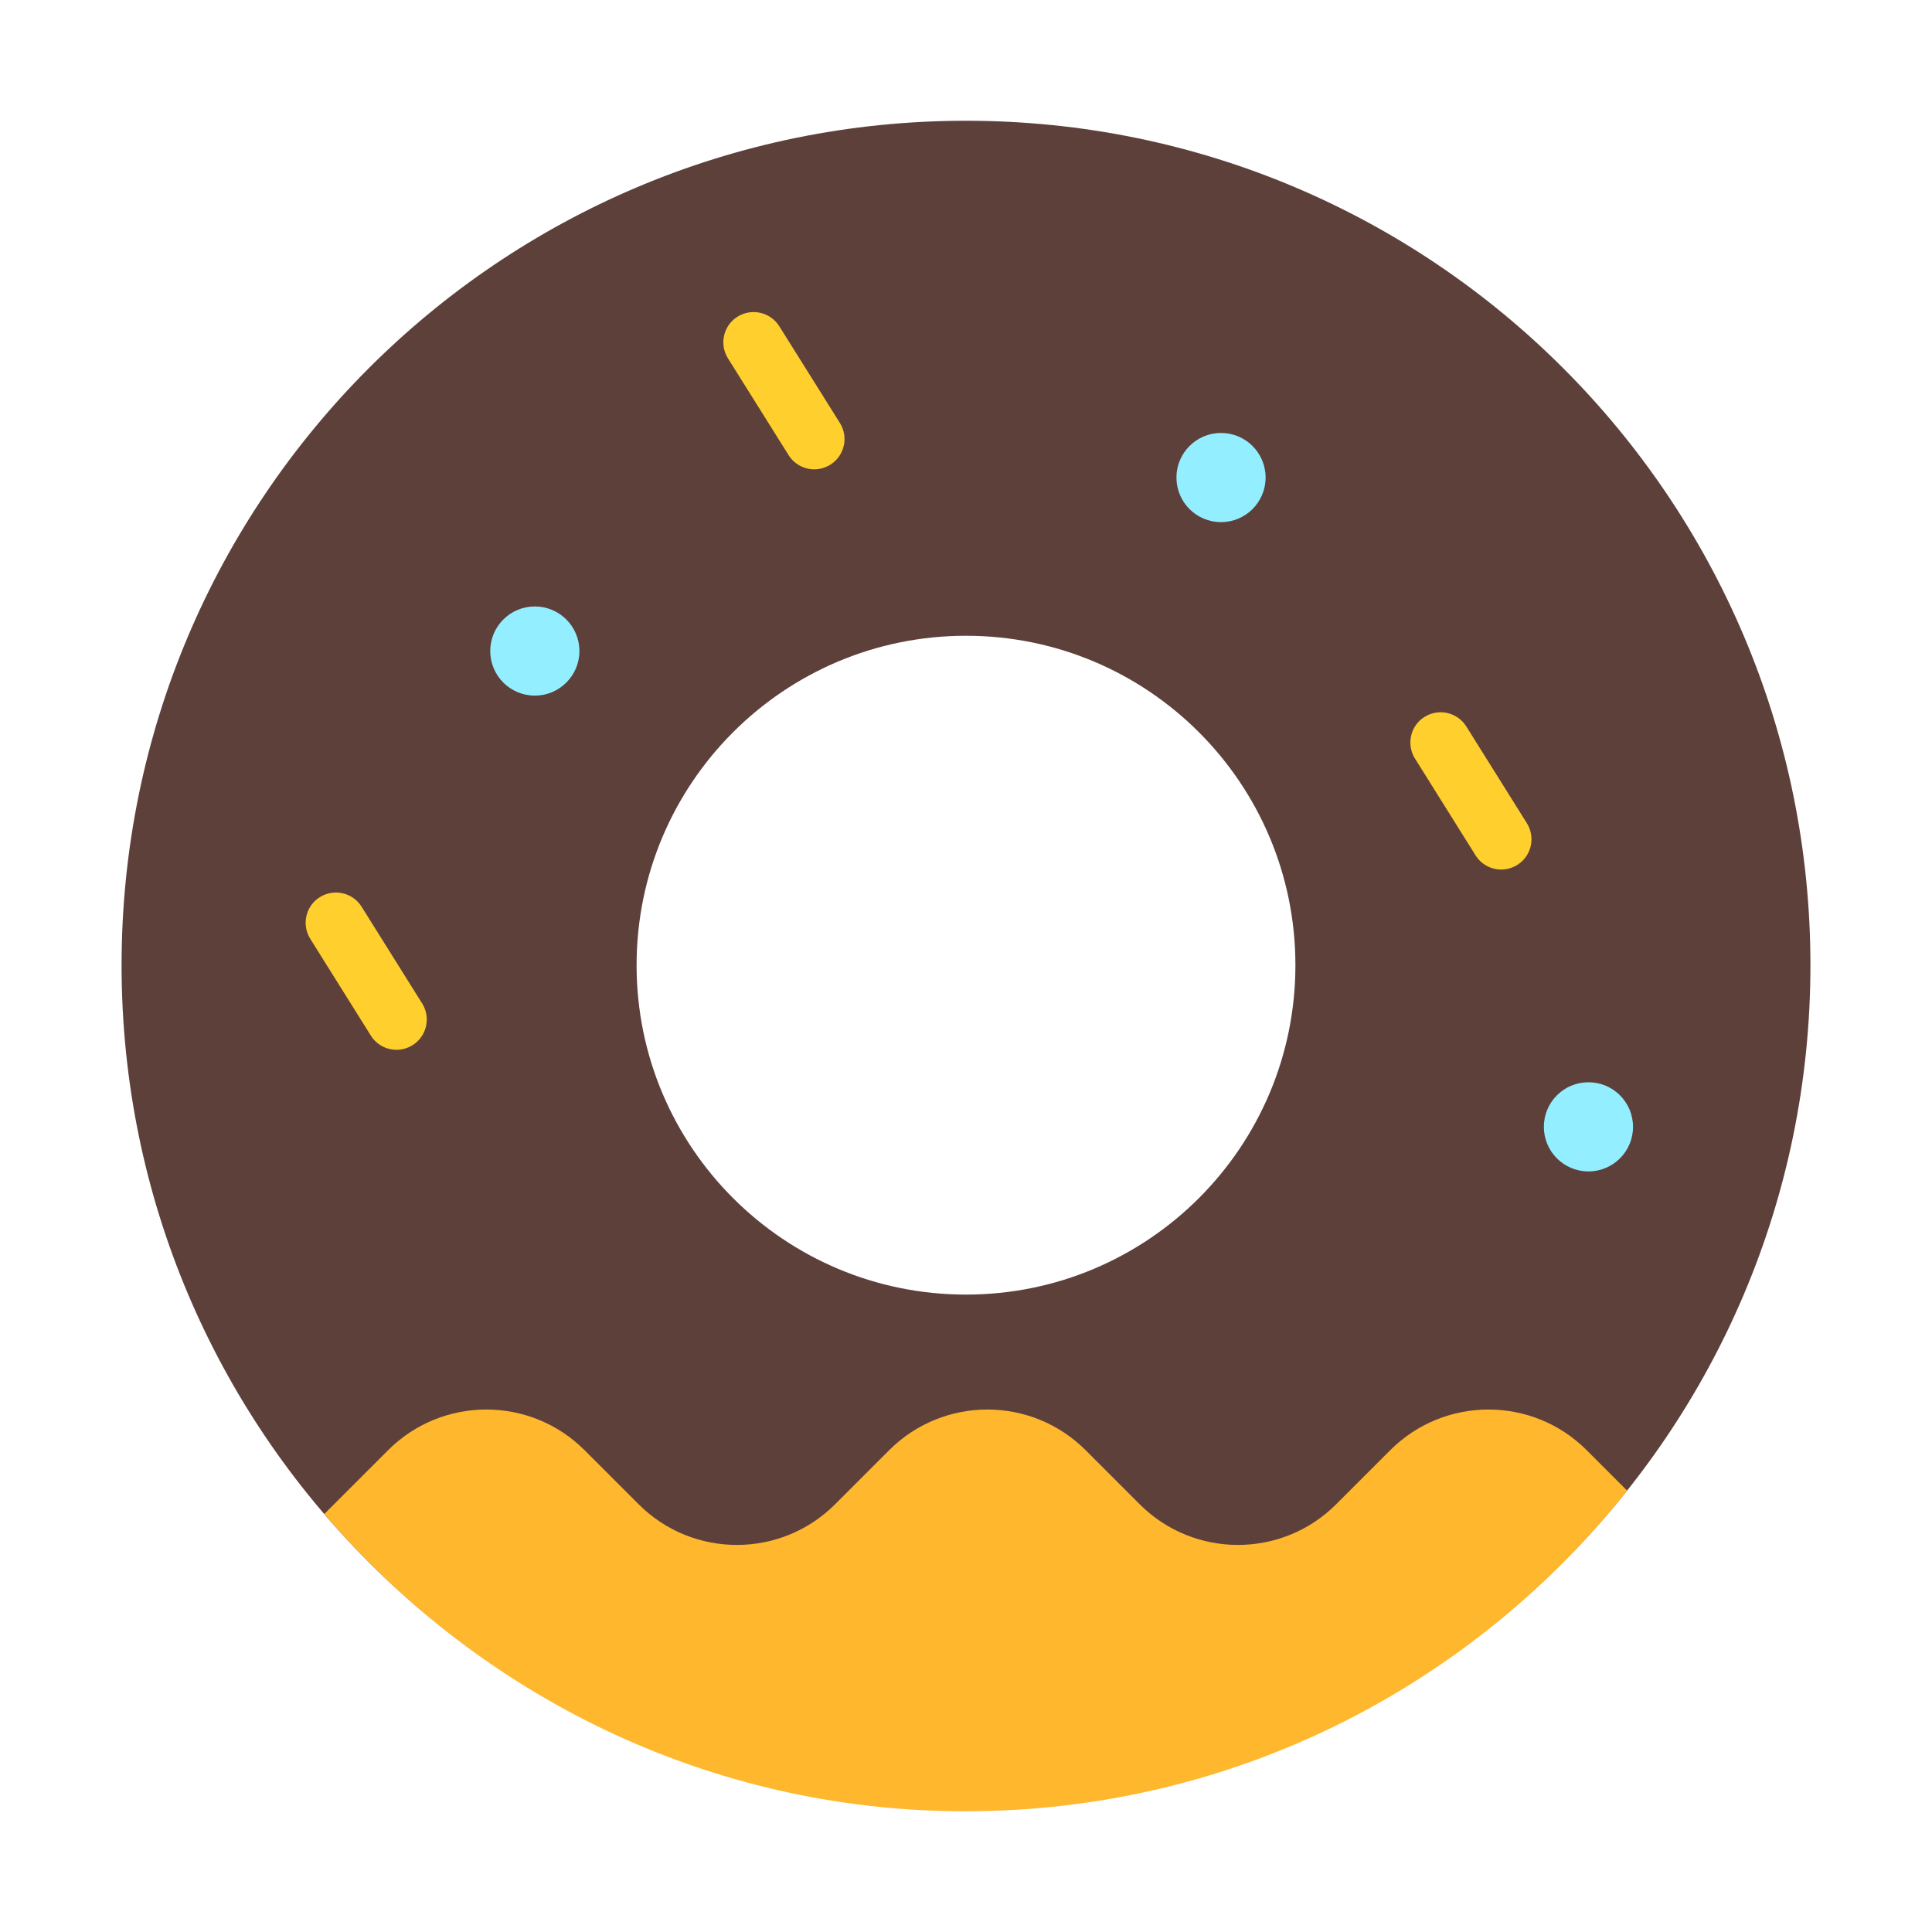 <?xml version="1.0" encoding="UTF-8"?><svg id="Layer_1" xmlns="http://www.w3.org/2000/svg" viewBox="0 0 40 40"><g><path d="M20,2.5C10.345,2.5,2.517,10.327,2.517,19.983s7.827,17.483,17.483,17.483,17.483-7.827,17.483-17.483S29.655,2.5,20,2.5Zm0,24.303c-3.767,0-6.82-3.053-6.82-6.82s3.053-6.82,6.82-6.82,6.82,3.053,6.82,6.82-3.053,6.82-6.82,6.82Z" style="fill:#5e403b;"/><path d="M19.991,37.5c5.555,0,10.495-2.599,13.697-6.638l-.837-.837c-1.123-1.123-2.945-1.123-4.068,0l-1.119,1.119c-1.123,1.123-2.945,1.123-4.068,0l-1.119-1.119c-1.123-1.123-2.945-1.123-4.068,0l-1.119,1.119c-1.123,1.123-2.945,1.123-4.068,0l-1.119-1.119c-1.123-1.123-2.945-1.123-4.068,0l-1.321,1.321c3.207,3.754,7.953,6.155,13.278,6.155Z" style="fill:#ffb72d;"/><g><path d="M16.859,9.717c-.209,0-.413-.104-.532-.294l-1.255-2.003c-.184-.294-.095-.681,.198-.864,.296-.183,.681-.093,.864,.198l1.255,2.003c.184,.294,.095,.681-.198,.864-.104,.064-.219,.096-.332,.096Z" style="fill:#ffcf2e;"/><path d="M31.082,18.003c-.209,0-.413-.104-.532-.294l-1.254-2.003c-.184-.294-.095-.681,.198-.864,.295-.184,.681-.094,.864,.198l1.254,2.003c.184,.294,.095,.681-.198,.864-.104,.064-.219,.096-.332,.096Z" style="fill:#ffcf2e;"/><path d="M8.21,21.735c-.209,0-.413-.104-.532-.294l-1.254-2.003c-.184-.294-.095-.681,.198-.864,.296-.184,.681-.093,.864,.198l1.254,2.003c.184,.294,.095,.681-.198,.864-.104,.064-.219,.096-.332,.096Z" style="fill:#ffcf2e;"/><circle cx="25.28" cy="9.887" r=".923" style="fill:#93efff;"/><circle cx="32.887" cy="23.33" r=".923" style="fill:#93efff;"/><circle cx="11.073" cy="13.479" r=".923" style="fill:#93efff;"/></g></g><rect width="40" height="40" style="fill:none;"/></svg>
